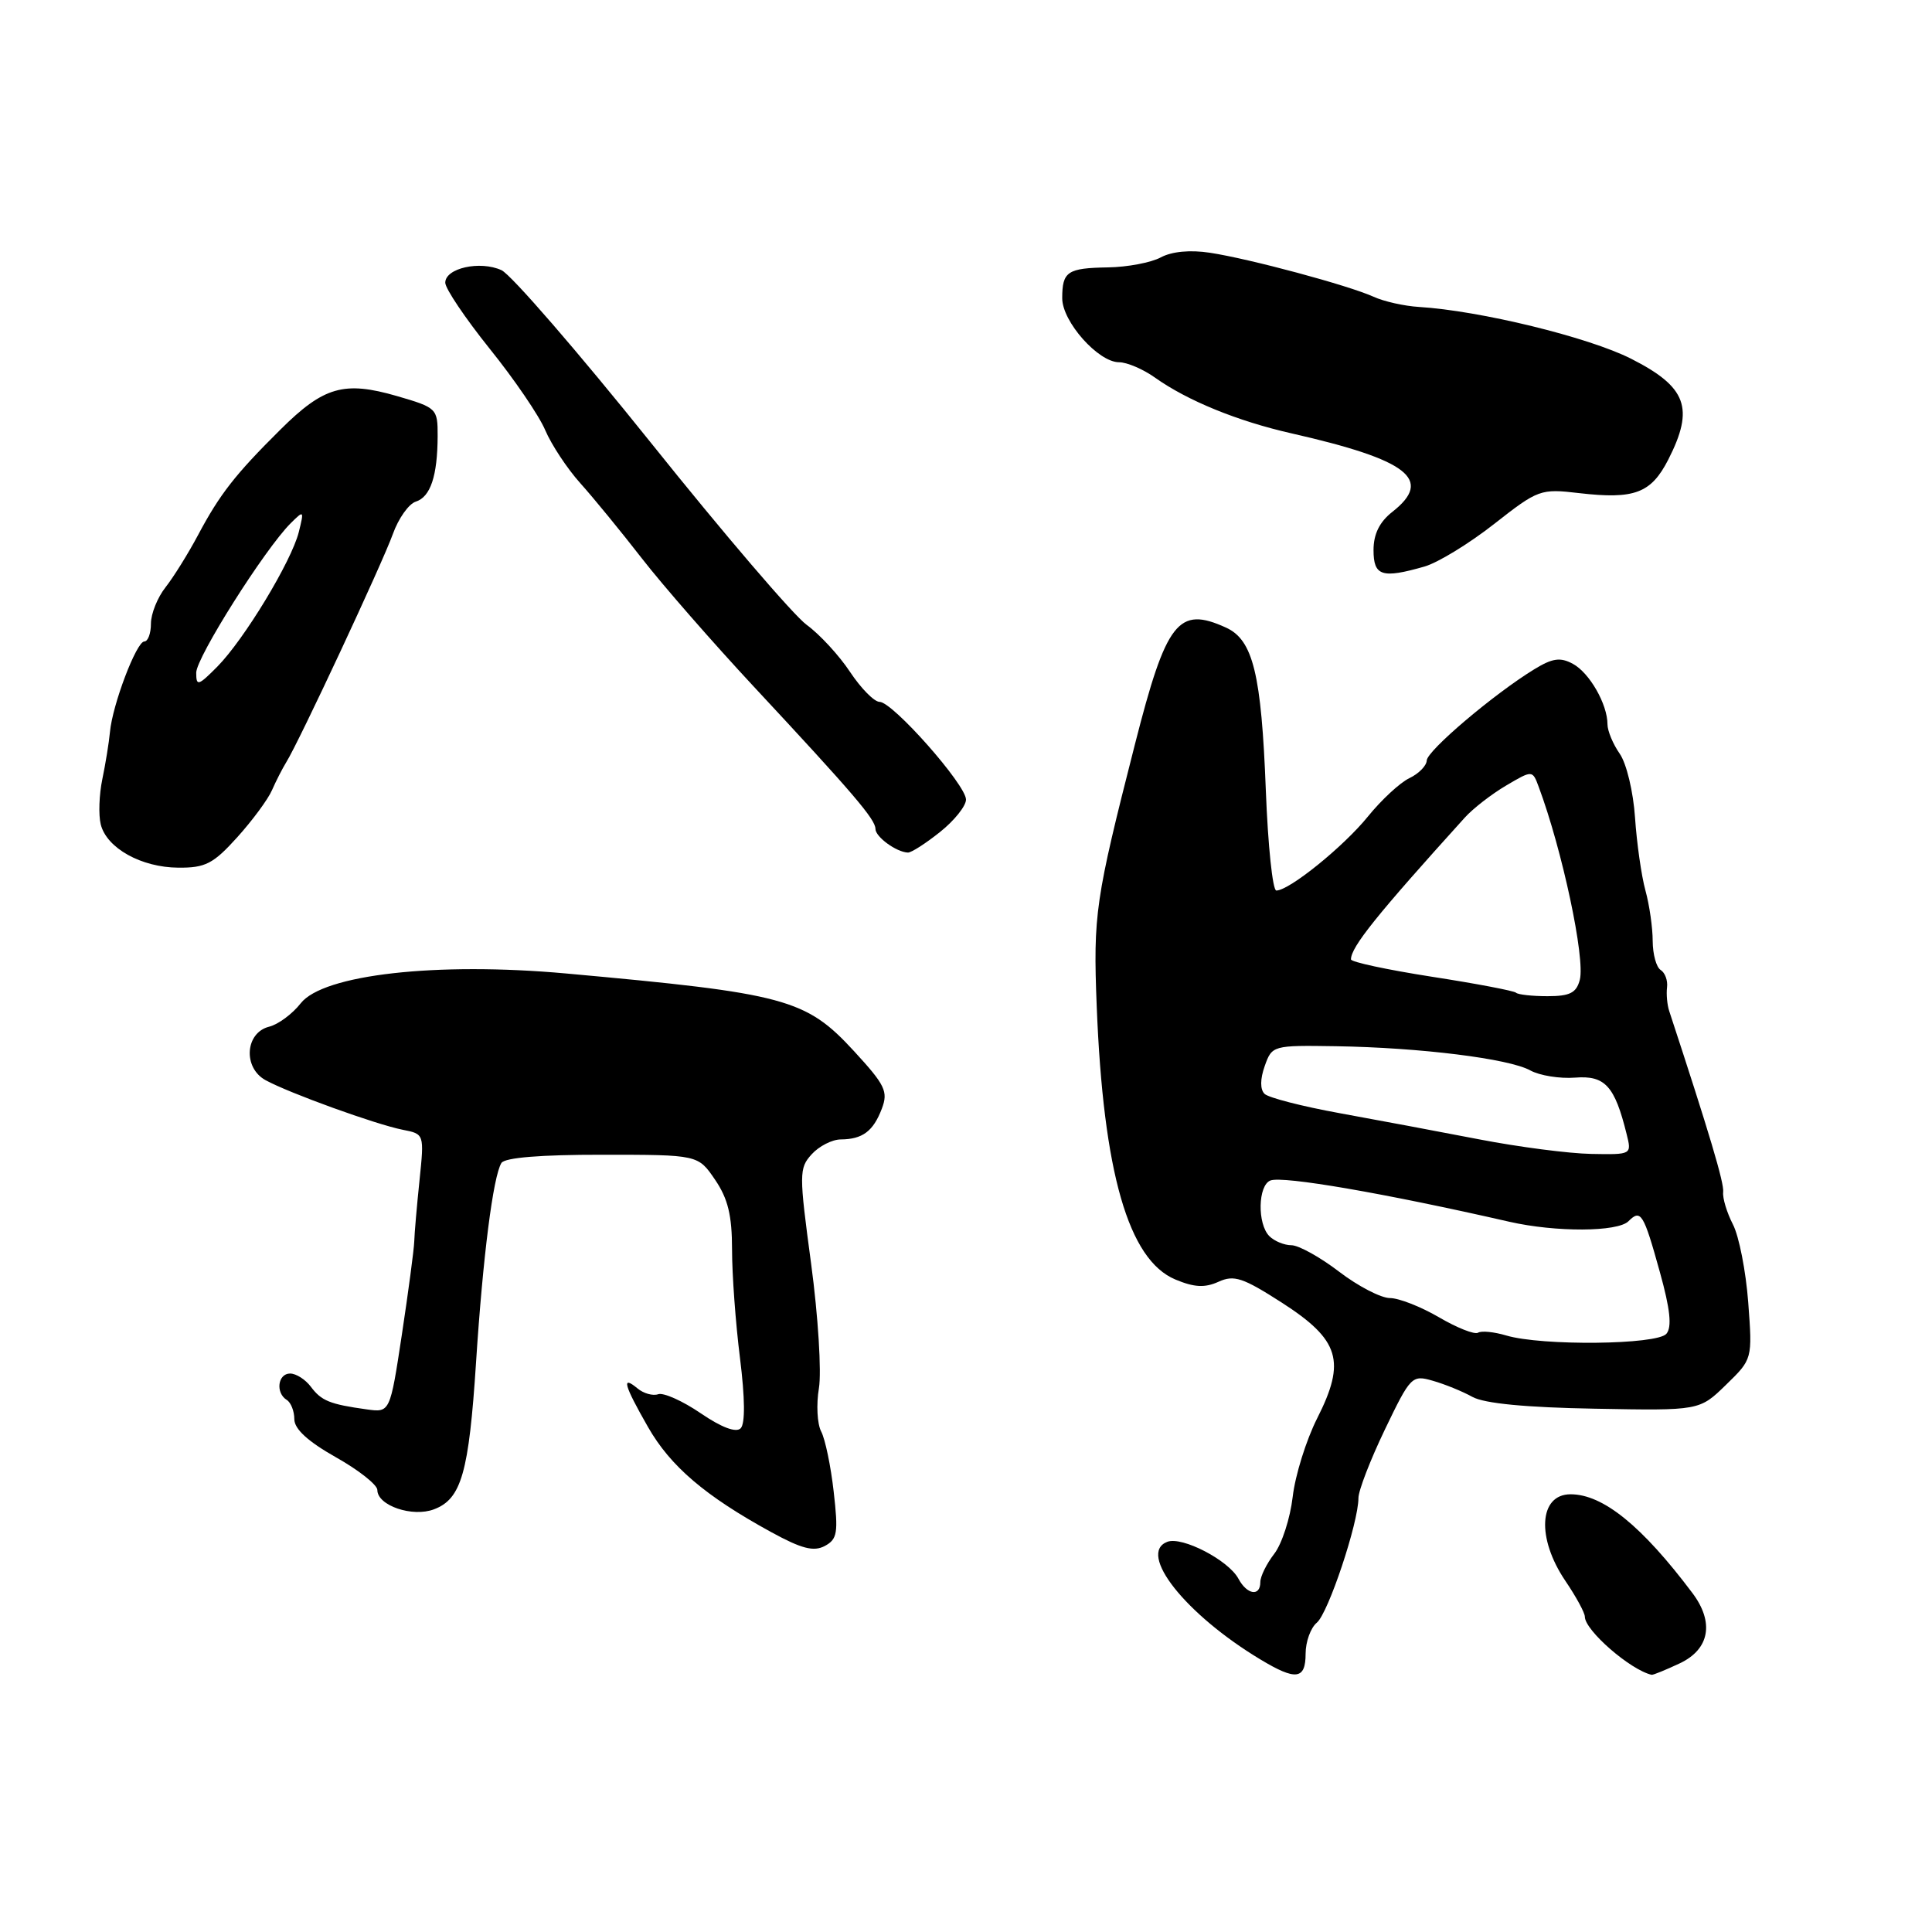 <?xml version="1.0" encoding="UTF-8" standalone="no"?>
<!DOCTYPE svg PUBLIC "-//W3C//DTD SVG 1.1//EN" "http://www.w3.org/Graphics/SVG/1.1/DTD/svg11.dtd" >
<svg xmlns="http://www.w3.org/2000/svg" xmlns:xlink="http://www.w3.org/1999/xlink" version="1.1" viewBox="0 0 256 256">
 <g >
 <path fill="currentColor"
d=" M 173.00 219.12 C 173.00 217.54 173.67 215.69 174.49 215.01 C 176.00 213.75 180.00 201.78 180.00 198.50 C 180.00 197.51 181.58 193.43 183.50 189.43 C 186.91 182.34 187.09 182.16 189.86 182.96 C 191.44 183.41 193.80 184.37 195.11 185.10 C 196.69 185.97 202.21 186.50 211.34 186.66 C 225.19 186.92 225.19 186.92 228.70 183.50 C 232.21 180.09 232.21 180.09 231.65 172.58 C 231.34 168.45 230.43 163.80 229.62 162.24 C 228.82 160.68 228.23 158.75 228.33 157.95 C 228.47 156.76 226.49 150.13 221.19 134.00 C 220.91 133.18 220.78 131.75 220.89 130.84 C 221.01 129.92 220.62 128.89 220.05 128.53 C 219.47 128.17 219.00 126.45 218.99 124.69 C 218.99 122.94 218.56 119.92 218.03 118.00 C 217.50 116.08 216.88 111.73 216.65 108.34 C 216.42 104.91 215.52 101.16 214.62 99.87 C 213.73 98.60 213.00 96.84 213.00 95.98 C 213.00 93.31 210.61 89.14 208.41 87.96 C 206.75 87.06 205.71 87.21 203.32 88.67 C 197.98 91.93 189.10 99.46 189.05 100.77 C 189.02 101.47 187.99 102.52 186.75 103.11 C 185.51 103.70 183.04 105.99 181.25 108.20 C 178.02 112.19 170.83 118.00 169.12 118.00 C 168.63 118.00 168.01 112.04 167.73 104.75 C 167.14 89.32 166.04 84.79 162.45 83.16 C 156.13 80.28 154.54 82.31 150.38 98.64 C 145.13 119.23 144.84 121.17 145.32 133.33 C 146.19 155.36 149.52 166.94 155.74 169.54 C 158.25 170.59 159.65 170.66 161.46 169.84 C 163.52 168.90 164.68 169.29 169.87 172.62 C 177.52 177.55 178.37 180.36 174.53 187.94 C 173.08 190.81 171.62 195.48 171.29 198.33 C 170.96 201.17 169.86 204.57 168.85 205.88 C 167.83 207.20 167.00 208.88 167.00 209.63 C 167.00 211.59 165.24 211.32 164.10 209.19 C 162.79 206.74 156.63 203.54 154.67 204.30 C 150.68 205.83 157.07 213.90 167.00 219.88 C 171.71 222.72 173.00 222.56 173.00 219.12 Z  M 222.60 220.39 C 226.54 218.52 227.17 214.96 224.25 211.08 C 217.56 202.18 212.40 198.00 208.11 198.00 C 203.91 198.00 203.57 203.80 207.43 209.49 C 208.84 211.57 210.00 213.70 210.00 214.22 C 210.00 216.03 216.03 221.28 218.85 221.92 C 219.04 221.96 220.73 221.27 222.60 220.39 Z  M 110.47 197.67 C 110.09 194.28 109.34 190.68 108.81 189.68 C 108.28 188.67 108.15 186.09 108.51 183.95 C 108.87 181.80 108.41 174.39 107.48 167.47 C 105.87 155.51 105.87 154.80 107.55 152.95 C 108.52 151.88 110.25 150.99 111.40 150.98 C 114.29 150.96 115.71 149.90 116.85 146.90 C 117.71 144.63 117.29 143.77 113.16 139.28 C 106.77 132.34 104.11 131.63 75.00 128.99 C 57.86 127.44 42.82 129.13 39.84 132.95 C 38.74 134.35 36.87 135.74 35.67 136.04 C 32.48 136.83 32.17 141.48 35.19 143.13 C 38.31 144.84 49.82 149.00 53.36 149.70 C 56.22 150.26 56.22 150.26 55.59 156.38 C 55.24 159.75 54.92 163.40 54.89 164.50 C 54.85 165.60 54.11 171.15 53.25 176.84 C 51.68 187.18 51.68 187.18 48.59 186.75 C 43.70 186.07 42.59 185.62 41.19 183.75 C 40.47 182.79 39.24 182.00 38.44 182.00 C 36.81 182.00 36.48 184.56 38.00 185.50 C 38.55 185.84 39.00 186.99 39.00 188.05 C 39.00 189.35 40.80 191.00 44.50 193.09 C 47.53 194.79 50.00 196.75 50.00 197.43 C 50.00 199.50 54.66 201.08 57.51 199.99 C 61.14 198.62 62.13 195.14 63.08 180.50 C 63.98 166.56 65.34 155.88 66.44 154.10 C 66.88 153.39 71.65 153.00 79.81 153.01 C 92.50 153.01 92.50 153.01 94.75 156.32 C 96.46 158.83 97.00 161.05 97.00 165.59 C 97.00 168.87 97.47 175.32 98.05 179.93 C 98.72 185.28 98.75 188.65 98.14 189.26 C 97.53 189.87 95.61 189.15 92.84 187.26 C 90.45 185.63 87.92 184.50 87.22 184.74 C 86.51 184.99 85.27 184.64 84.47 183.97 C 82.31 182.18 82.66 183.48 85.86 189.08 C 88.84 194.30 93.45 198.23 102.20 203.02 C 106.22 205.22 107.82 205.63 109.29 204.85 C 110.96 203.95 111.09 203.11 110.47 197.67 Z  M 31.43 110.95 C 33.44 108.72 35.52 105.91 36.04 104.70 C 36.57 103.49 37.42 101.83 37.93 101.00 C 39.61 98.32 50.68 74.61 52.06 70.75 C 52.80 68.69 54.16 66.77 55.09 66.47 C 57.04 65.85 57.97 63.08 57.99 57.78 C 58.00 54.13 57.89 54.02 52.60 52.48 C 45.59 50.45 42.90 51.22 37.18 56.90 C 31.17 62.86 29.12 65.48 26.23 70.92 C 24.93 73.36 23.00 76.46 21.94 77.81 C 20.87 79.16 20.00 81.33 20.00 82.63 C 20.00 83.94 19.60 85.00 19.12 85.00 C 18.08 85.00 14.89 93.41 14.57 97.00 C 14.44 98.38 13.99 101.18 13.56 103.24 C 13.13 105.30 13.04 108.00 13.35 109.24 C 14.14 112.39 18.73 114.94 23.63 114.97 C 27.21 115.00 28.26 114.46 31.43 110.95 Z  M 124.55 110.25 C 126.45 108.74 128.00 106.80 128.00 105.95 C 128.00 103.99 118.28 93.00 116.55 93.00 C 115.84 93.00 114.09 91.22 112.64 89.04 C 111.20 86.86 108.61 84.05 106.88 82.79 C 105.15 81.53 95.86 70.68 86.25 58.67 C 76.63 46.67 67.72 36.38 66.45 35.80 C 63.61 34.50 59.00 35.53 59.00 37.46 C 59.00 38.24 61.65 42.17 64.88 46.20 C 68.12 50.22 71.44 55.08 72.25 57.01 C 73.07 58.93 75.15 62.08 76.87 64.00 C 78.60 65.92 82.28 70.42 85.06 74.00 C 87.84 77.58 94.52 85.22 99.90 91.00 C 113.08 105.15 116.00 108.57 116.00 109.83 C 116.00 110.89 118.77 112.91 120.30 112.97 C 120.75 112.99 122.66 111.76 124.55 110.25 Z  M 188.75 75.07 C 190.53 74.56 194.68 72.02 197.98 69.43 C 203.82 64.85 204.12 64.74 209.24 65.34 C 216.57 66.19 218.77 65.36 221.05 60.91 C 224.54 54.07 223.51 51.28 216.14 47.54 C 210.51 44.68 196.08 41.16 188.00 40.67 C 186.07 40.55 183.38 39.95 182.00 39.32 C 178.70 37.82 165.59 34.29 160.32 33.49 C 157.71 33.09 155.28 33.32 153.82 34.10 C 152.55 34.79 149.40 35.39 146.83 35.43 C 141.43 35.52 140.75 35.97 140.75 39.52 C 140.75 42.62 145.53 48.00 148.28 48.00 C 149.33 48.00 151.48 48.92 153.05 50.04 C 157.34 53.09 163.97 55.80 171.12 57.42 C 186.62 60.94 189.95 63.53 184.50 67.82 C 182.79 69.16 182.00 70.77 182.00 72.89 C 182.00 76.33 183.11 76.69 188.75 75.07 Z  M 199.59 176.96 C 197.98 176.48 196.30 176.31 195.85 176.59 C 195.40 176.87 193.07 175.95 190.68 174.55 C 188.28 173.15 185.36 172.00 184.17 172.00 C 182.99 172.00 179.95 170.43 177.43 168.50 C 174.91 166.57 172.07 165.00 171.12 165.00 C 170.18 165.00 168.86 164.46 168.20 163.80 C 166.58 162.18 166.68 157.06 168.34 156.42 C 170.00 155.79 183.47 158.11 200.00 161.89 C 206.15 163.29 214.35 163.25 215.78 161.82 C 217.42 160.18 217.78 160.76 219.95 168.59 C 221.31 173.48 221.56 175.83 220.81 176.73 C 219.59 178.20 204.29 178.36 199.59 176.96 Z  M 196.00 150.97 C 190.78 149.96 182.45 148.40 177.50 147.50 C 172.55 146.60 168.07 145.45 167.56 144.94 C 166.96 144.36 166.97 142.98 167.58 141.26 C 168.55 138.53 168.63 138.50 177.03 138.63 C 188.18 138.81 199.94 140.27 202.76 141.83 C 204.01 142.52 206.69 142.95 208.72 142.79 C 212.67 142.48 213.96 143.89 215.53 150.25 C 216.22 153.00 216.22 153.00 210.86 152.90 C 207.91 152.85 201.22 151.98 196.00 150.97 Z  M 200.88 131.54 C 200.62 131.29 195.60 130.33 189.71 129.42 C 183.82 128.50 179.00 127.47 179.01 127.12 C 179.02 125.47 182.42 121.24 194.09 108.34 C 195.17 107.14 197.62 105.24 199.55 104.10 C 203.06 102.03 203.06 102.03 203.89 104.27 C 207.02 112.67 210.07 127.01 209.33 129.84 C 208.88 131.56 208.02 132.00 205.05 132.00 C 203.01 132.00 201.13 131.79 200.88 131.54 Z  M 26.00 89.14 C 26.00 87.13 35.05 72.81 38.50 69.35 C 40.28 67.58 40.31 67.61 39.59 70.51 C 38.61 74.40 32.36 84.72 28.80 88.33 C 26.26 90.89 26.00 90.96 26.00 89.14 Z "/>
</g>
</svg>